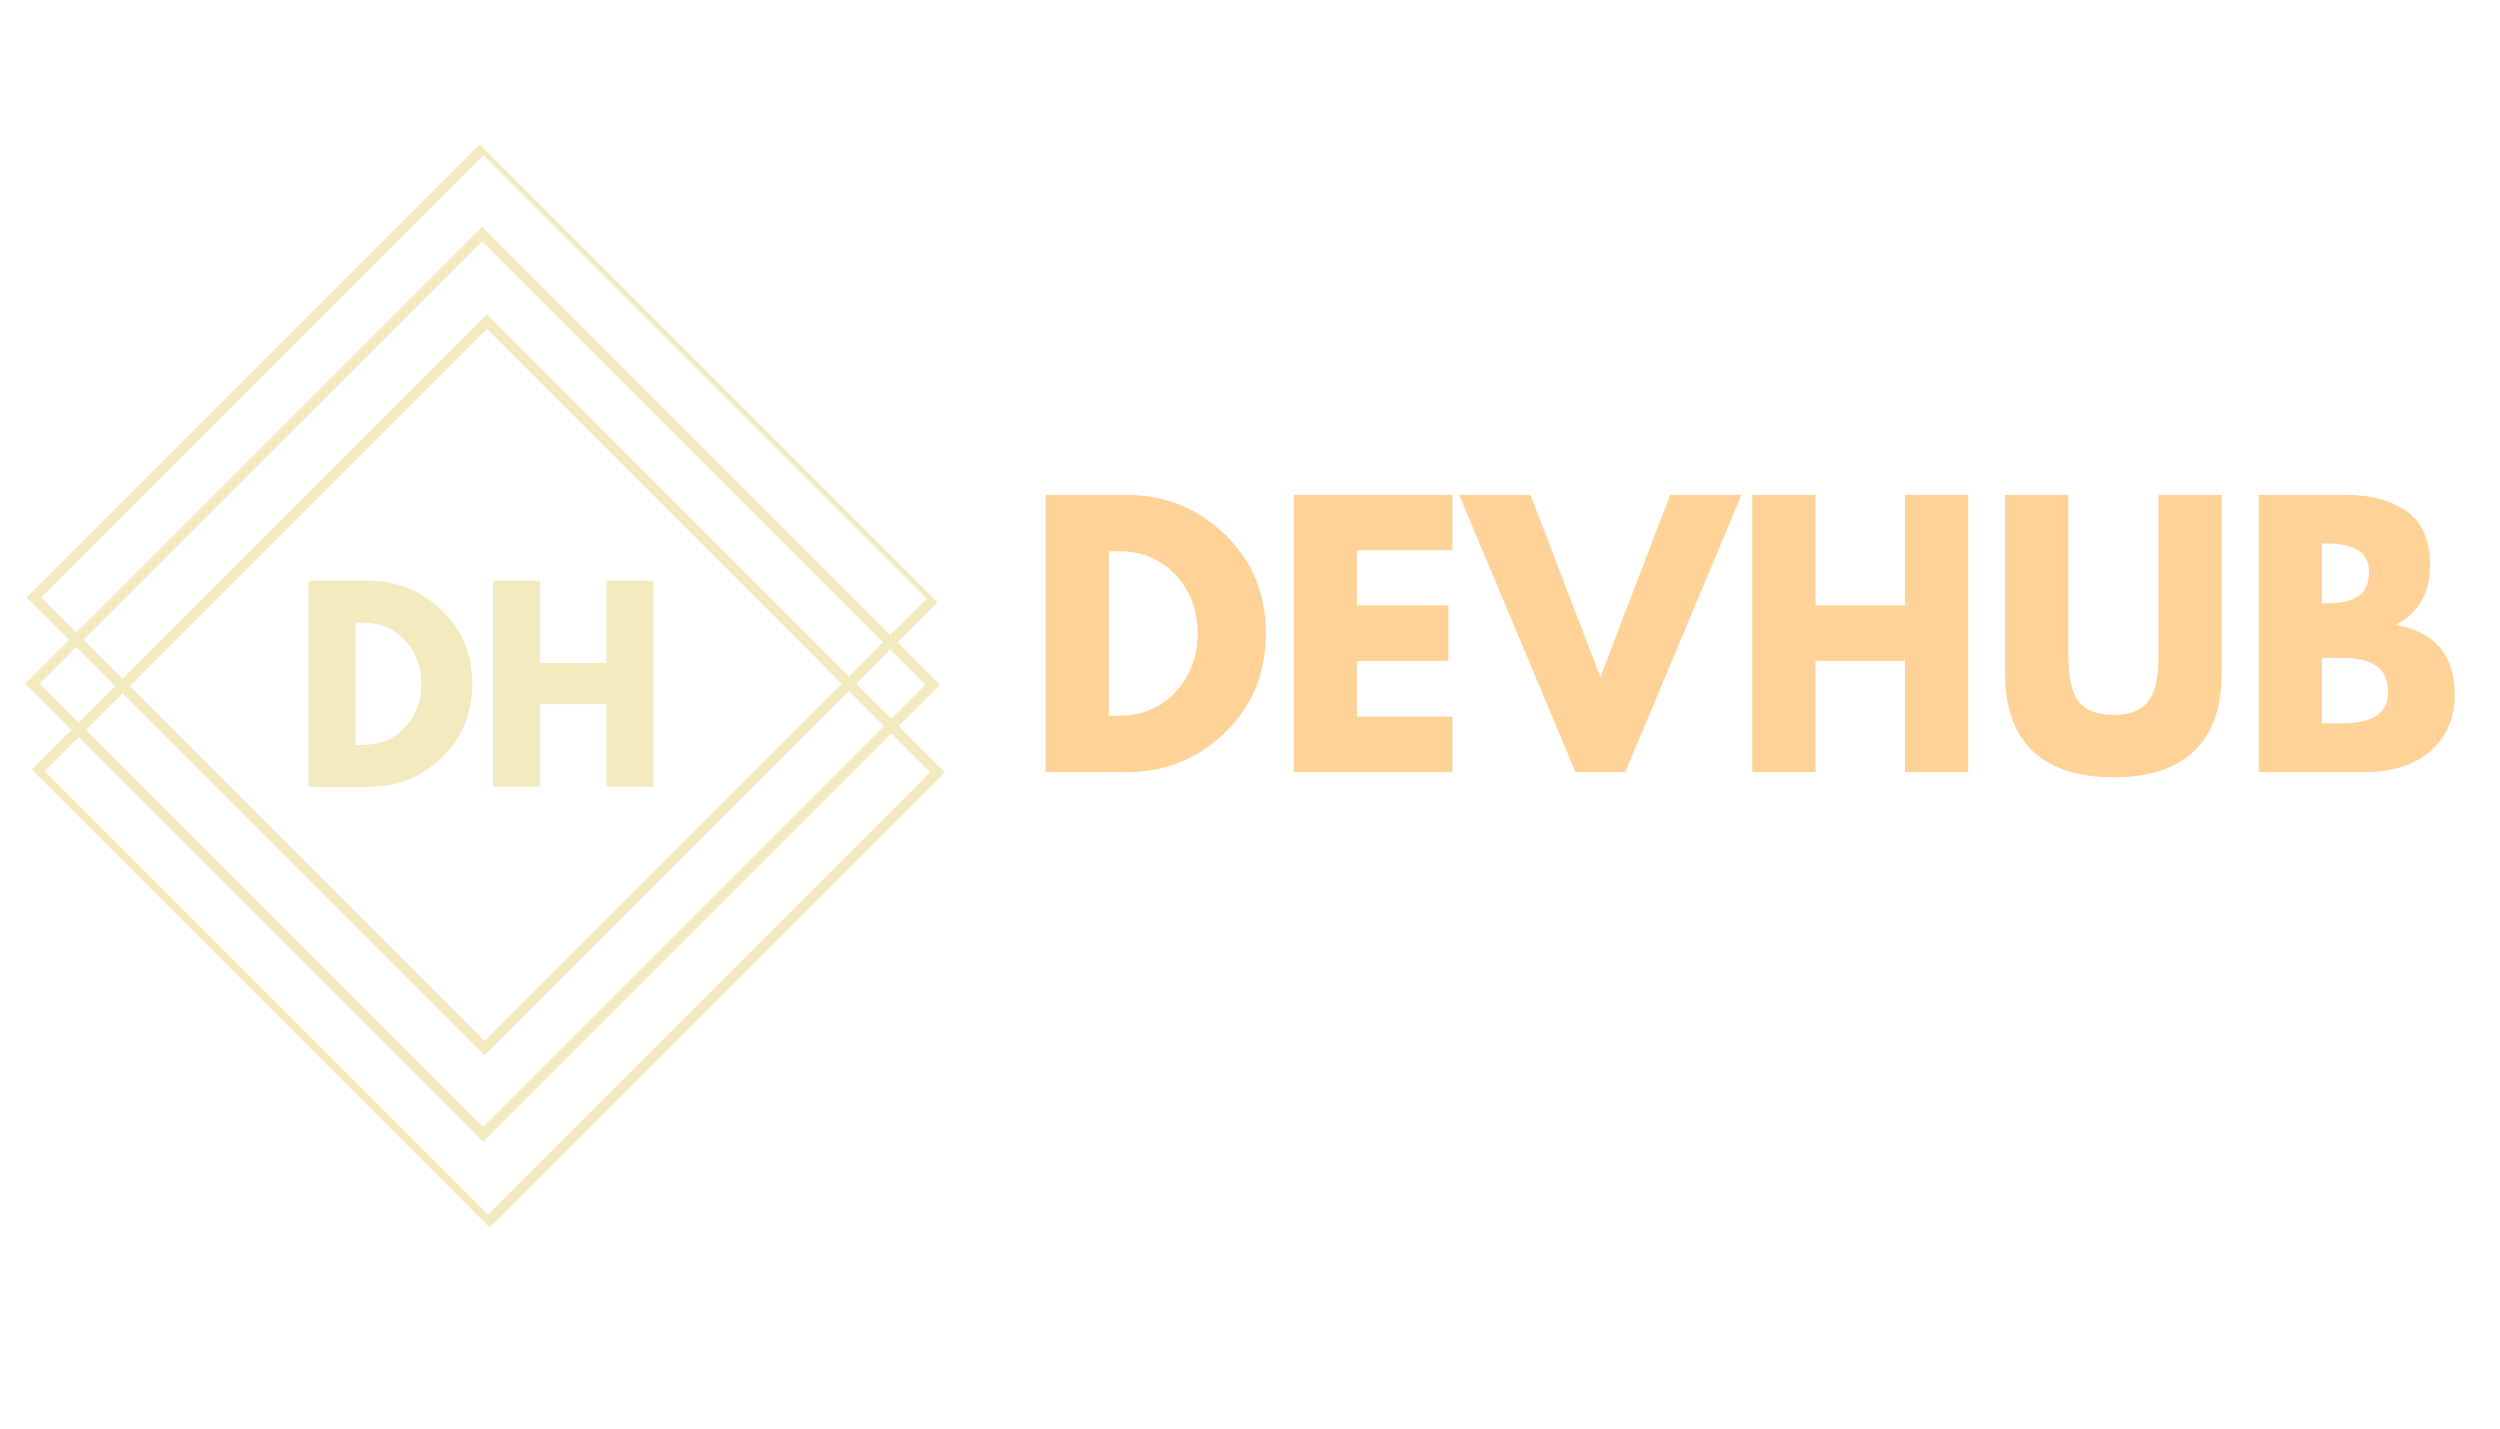 <?xml version="1.0" encoding="UTF-8"?><svg xmlns="http://www.w3.org/2000/svg" xmlns:xlink="http://www.w3.org/1999/xlink" width="252" zoomAndPan="magnify" viewBox="0 0 252 144" height="144" preserveAspectRatio="xMidYMid meet" version="1.0"><defs><g><g id="glyph-0-0"/><g id="glyph-0-1"><path d="M 2.031 -27.953 L 10.141 -27.953 C 14.023 -27.953 17.344 -26.625 20.094 -23.969 C 22.852 -21.32 24.234 -18 24.234 -14 C 24.234 -9.977 22.859 -6.641 20.109 -3.984 C 17.367 -1.328 14.047 0 10.141 0 L 2.031 0 Z M 8.406 -5.688 L 9.391 -5.688 C 11.711 -5.688 13.613 -6.473 15.094 -8.047 C 16.57 -9.617 17.328 -11.594 17.359 -13.969 C 17.359 -16.332 16.613 -18.305 15.125 -19.891 C 13.645 -21.473 11.734 -22.266 9.391 -22.266 L 8.406 -22.266 Z M 8.406 -5.688 "/></g><g id="glyph-0-2"><path d="M 18.031 -27.953 L 18.031 -22.375 L 8.406 -22.375 L 8.406 -16.812 L 17.625 -16.812 L 17.625 -11.219 L 8.406 -11.219 L 8.406 -5.594 L 18.031 -5.594 L 18.031 0 L 2.031 0 L 2.031 -27.953 Z M 18.031 -27.953 "/></g><g id="glyph-0-3"><path d="M 10.781 0 L -0.953 -27.953 L 6.234 -27.953 L 13.281 -9.594 L 20.328 -27.953 L 27.516 -27.953 L 15.797 0 Z M 10.781 0 "/></g><g id="glyph-0-4"><path d="M 8.406 -11.219 L 8.406 0 L 2.031 0 L 2.031 -27.953 L 8.406 -27.953 L 8.406 -16.812 L 17.422 -16.812 L 17.422 -27.953 L 23.797 -27.953 L 23.797 0 L 17.422 0 L 17.422 -11.219 Z M 8.406 -11.219 "/></g><g id="glyph-0-5"><path d="M 23.516 -27.953 L 23.516 -9.938 C 23.516 -6.5 22.586 -3.895 20.734 -2.125 C 18.891 -0.363 16.18 0.516 12.609 0.516 C 9.035 0.516 6.32 -0.363 4.469 -2.125 C 2.613 -3.895 1.688 -6.5 1.688 -9.938 L 1.688 -27.953 L 8.062 -27.953 L 8.062 -11.797 C 8.062 -9.535 8.414 -7.961 9.125 -7.078 C 9.844 -6.203 11.004 -5.766 12.609 -5.766 C 14.211 -5.766 15.367 -6.203 16.078 -7.078 C 16.797 -7.961 17.156 -9.535 17.156 -11.797 L 17.156 -27.953 Z M 23.516 -27.953 "/></g><g id="glyph-0-6"><path d="M 2.031 -27.953 L 10.703 -27.953 C 13.328 -27.953 15.414 -27.395 16.969 -26.281 C 18.531 -25.164 19.312 -23.352 19.312 -20.844 C 19.312 -18.039 18.148 -16.039 15.828 -14.844 C 19.805 -14.145 21.797 -11.797 21.797 -7.797 C 21.797 -5.441 20.977 -3.551 19.344 -2.125 C 17.719 -0.707 15.484 0 12.641 0 L 2.031 0 Z M 8.406 -17.016 L 8.906 -17.016 C 10.332 -17.016 11.395 -17.258 12.094 -17.75 C 12.801 -18.25 13.156 -19.066 13.156 -20.203 C 13.156 -22.098 11.738 -23.047 8.906 -23.047 L 8.406 -23.047 Z M 8.406 -4.922 L 10.406 -4.922 C 13.52 -4.922 15.078 -5.957 15.078 -8.031 C 15.078 -9.27 14.688 -10.16 13.906 -10.703 C 13.133 -11.242 11.969 -11.516 10.406 -11.516 L 8.406 -11.516 Z M 8.406 -4.922 "/></g><g id="glyph-1-0"/><g id="glyph-1-1"><path d="M 1.516 -20.781 L 7.531 -20.781 C 10.414 -20.781 12.883 -19.789 14.938 -17.812 C 16.988 -15.844 18.016 -13.375 18.016 -10.406 C 18.016 -7.414 16.992 -4.93 14.953 -2.953 C 12.91 -0.984 10.438 0 7.531 0 L 1.516 0 Z M 6.25 -4.234 L 6.984 -4.234 C 8.711 -4.234 10.125 -4.816 11.219 -5.984 C 12.32 -7.148 12.879 -8.613 12.891 -10.375 C 12.891 -12.133 12.336 -13.602 11.234 -14.781 C 10.141 -15.957 8.723 -16.547 6.984 -16.547 L 6.25 -16.547 Z M 6.25 -4.234 "/></g><g id="glyph-1-2"><path d="M 6.25 -8.344 L 6.25 0 L 1.516 0 L 1.516 -20.781 L 6.25 -20.781 L 6.25 -12.5 L 12.953 -12.5 L 12.953 -20.781 L 17.688 -20.781 L 17.688 0 L 12.953 0 L 12.953 -8.344 Z M 6.25 -8.344 "/></g></g><clipPath id="clip-0"><path d="M 3 31 L 96 31 L 96 124 L 3 124 Z M 3 31 " clip-rule="nonzero"/></clipPath><clipPath id="clip-1"><path d="M -5.77 68.609 L 48.324 14.516 L 103.477 69.672 L 49.383 123.766 Z M -5.77 68.609 " clip-rule="nonzero"/></clipPath><clipPath id="clip-2"><path d="M -5.93 68.77 L 48.695 14.145 L 103.848 69.301 L 49.223 123.926 Z M -5.93 68.77 " clip-rule="nonzero"/></clipPath><clipPath id="clip-3"><path d="M 2 22 L 95 22 L 95 116 L 2 116 Z M 2 22 " clip-rule="nonzero"/></clipPath><clipPath id="clip-4"><path d="M -5.77 68.609 L 48.324 14.516 L 103.477 69.672 L 49.383 123.766 Z M -5.77 68.609 " clip-rule="nonzero"/></clipPath><clipPath id="clip-5"><path d="M -5.93 68.77 L 48.695 14.145 L 103.848 69.301 L 49.223 123.926 Z M -5.93 68.77 " clip-rule="nonzero"/></clipPath><clipPath id="clip-6"><path d="M 2 14 L 95 14 L 95 107 L 2 107 Z M 2 14 " clip-rule="nonzero"/></clipPath><clipPath id="clip-7"><path d="M -5.77 68.609 L 48.324 14.516 L 103.477 69.672 L 49.383 123.766 Z M -5.77 68.609 " clip-rule="nonzero"/></clipPath><clipPath id="clip-8"><path d="M -5.93 68.77 L 48.695 14.145 L 103.848 69.301 L 49.223 123.926 Z M -5.93 68.77 " clip-rule="nonzero"/></clipPath></defs><g fill="rgb(100%, 82.75%, 59.61%)" fill-opacity="1"><use x="103.364" y="77.833" xmlns:xlink="http://www.w3.org/1999/xlink" xlink:href="#glyph-0-1" xlink:type="simple" xlink:actuate="onLoad" xlink:show="embed"/></g><g fill="rgb(100%, 82.75%, 59.61%)" fill-opacity="1"><use x="128.375" y="77.833" xmlns:xlink="http://www.w3.org/1999/xlink" xlink:href="#glyph-0-2" xlink:type="simple" xlink:actuate="onLoad" xlink:show="embed"/></g><g fill="rgb(100%, 82.75%, 59.61%)" fill-opacity="1"><use x="148.032" y="77.833" xmlns:xlink="http://www.w3.org/1999/xlink" xlink:href="#glyph-0-3" xlink:type="simple" xlink:actuate="onLoad" xlink:show="embed"/></g><g fill="rgb(100%, 82.75%, 59.61%)" fill-opacity="1"><use x="174.602" y="77.833" xmlns:xlink="http://www.w3.org/1999/xlink" xlink:href="#glyph-0-4" xlink:type="simple" xlink:actuate="onLoad" xlink:show="embed"/></g><g fill="rgb(100%, 82.75%, 59.61%)" fill-opacity="1"><use x="200.426" y="77.833" xmlns:xlink="http://www.w3.org/1999/xlink" xlink:href="#glyph-0-5" xlink:type="simple" xlink:actuate="onLoad" xlink:show="embed"/></g><g fill="rgb(100%, 82.75%, 59.61%)" fill-opacity="1"><use x="225.641" y="77.833" xmlns:xlink="http://www.w3.org/1999/xlink" xlink:href="#glyph-0-6" xlink:type="simple" xlink:actuate="onLoad" xlink:show="embed"/></g><g clip-path="url(#clip-0)"><g clip-path="url(#clip-1)"><g clip-path="url(#clip-2)"><path fill="rgb(95.29%, 91.759%, 75.29%)" d="M 95.246 77.848 L 49.195 123.898 L 3.035 77.734 L 49.086 31.684 Z M 49.195 122.426 L 93.773 77.844 L 49.086 33.156 L 4.508 77.738 Z M 49.195 122.426 " fill-opacity="1" fill-rule="nonzero"/></g></g></g><g clip-path="url(#clip-3)"><g clip-path="url(#clip-4)"><g clip-path="url(#clip-5)"><path fill="rgb(95.29%, 91.759%, 75.29%)" d="M 94.746 69.016 L 48.695 115.066 L 2.535 68.906 L 48.586 22.855 Z M 48.691 113.598 L 93.273 69.016 L 48.586 24.328 L 4.004 68.906 Z M 48.691 113.598 " fill-opacity="1" fill-rule="nonzero"/></g></g></g><g clip-path="url(#clip-6)"><g clip-path="url(#clip-7)"><g clip-path="url(#clip-8)"><path fill="rgb(95.29%, 91.759%, 75.29%)" d="M 94.883 60.336 L 48.832 106.387 L 2.672 60.227 L 48.723 14.176 Z M 48.828 104.914 L 93.41 60.332 L 48.723 15.645 L 4.141 60.227 Z M 48.828 104.914 " fill-opacity="1" fill-rule="nonzero"/></g></g></g><g fill="rgb(95.29%, 91.759%, 75.29%)" fill-opacity="1"><use x="29.587" y="79.321" xmlns:xlink="http://www.w3.org/1999/xlink" xlink:href="#glyph-1-1" xlink:type="simple" xlink:actuate="onLoad" xlink:show="embed"/></g><g fill="rgb(95.29%, 91.759%, 75.29%)" fill-opacity="1"><use x="48.173" y="79.321" xmlns:xlink="http://www.w3.org/1999/xlink" xlink:href="#glyph-1-2" xlink:type="simple" xlink:actuate="onLoad" xlink:show="embed"/></g></svg>